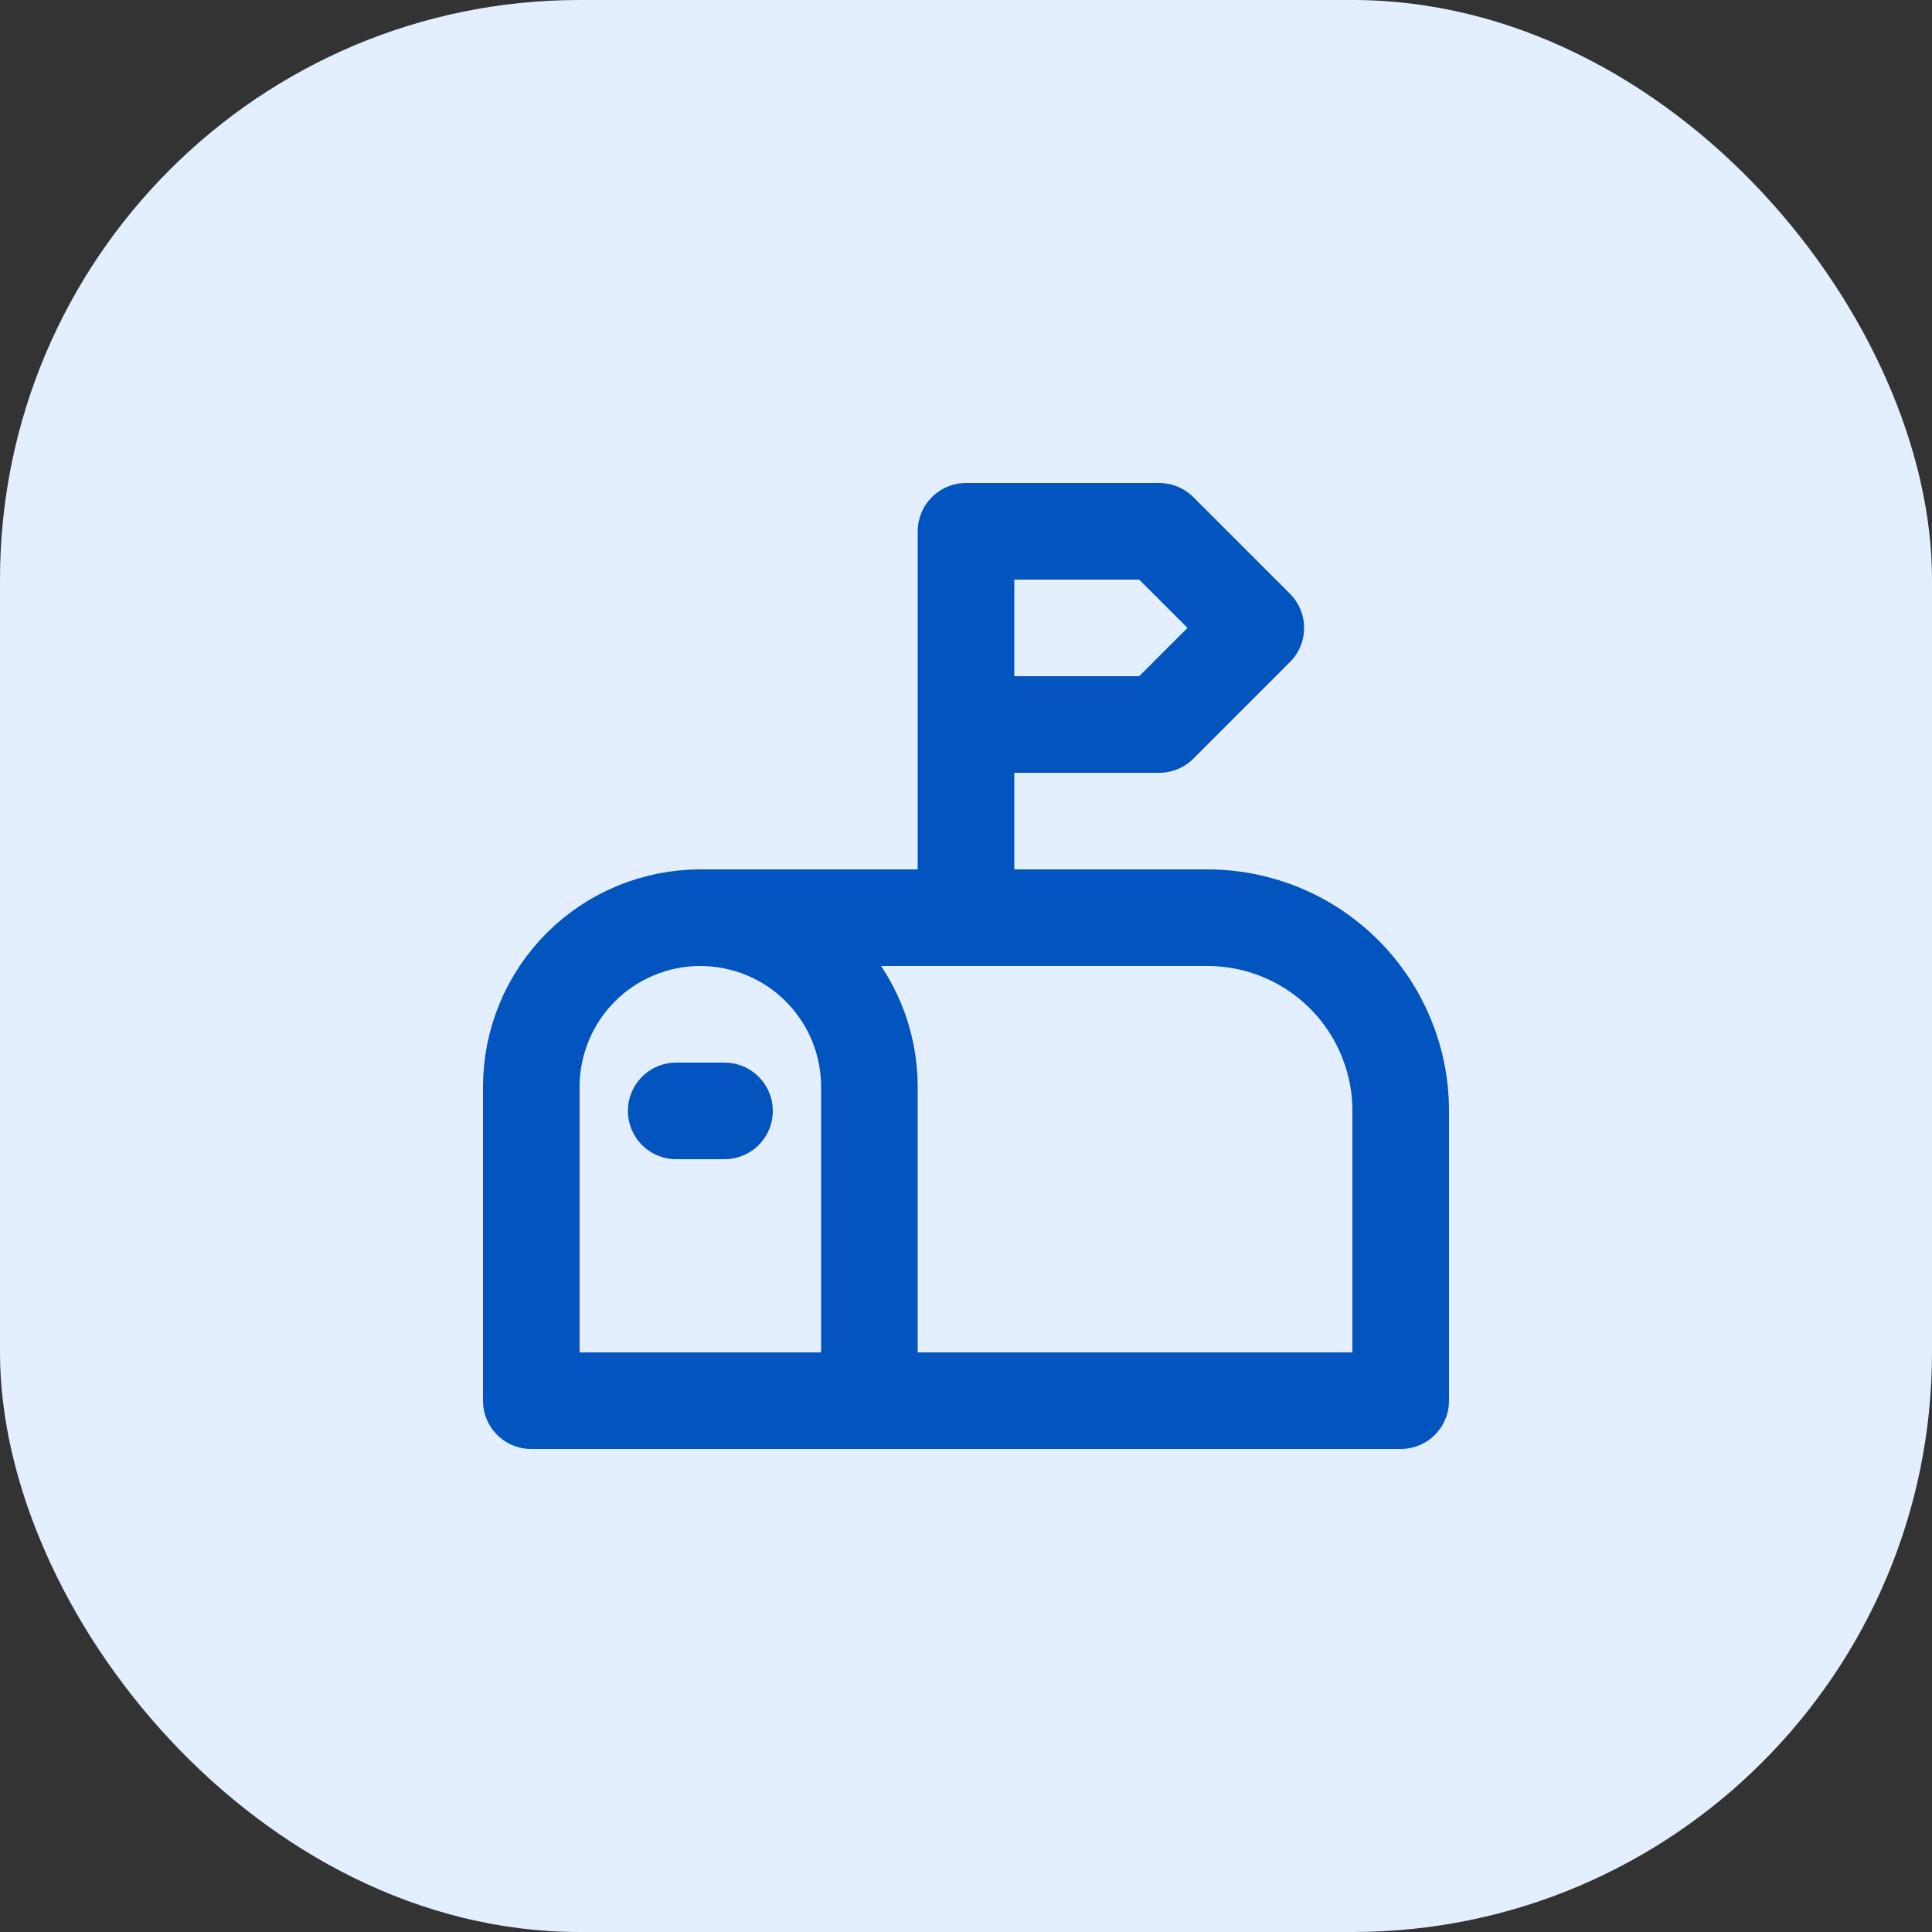 <svg width="40" height="40" viewBox="0 0 40 40" fill="none" xmlns="http://www.w3.org/2000/svg">
<rect x="0" y="0" width="40" height="40" fill="#333333" stroke="none"/>
<rect width="40" height="40" rx="12" fill="#E3EFFF"/>
<path d="M18 29V22.5C18 21.572 17.631 20.681 16.975 20.025C16.319 19.369 15.428 19 14.5 19M14.5 19C13.572 19 12.681 19.369 12.025 20.025C11.369 20.681 11 21.572 11 22.5V29H29V23C29 21.939 28.579 20.922 27.828 20.172C27.078 19.421 26.061 19 25 19H14.5ZM20 19V11H24L26 13L24 15H20M14 23H15" stroke="#0254BF" stroke-width="2" stroke-linecap="round" stroke-linejoin="round"/>
</svg>
